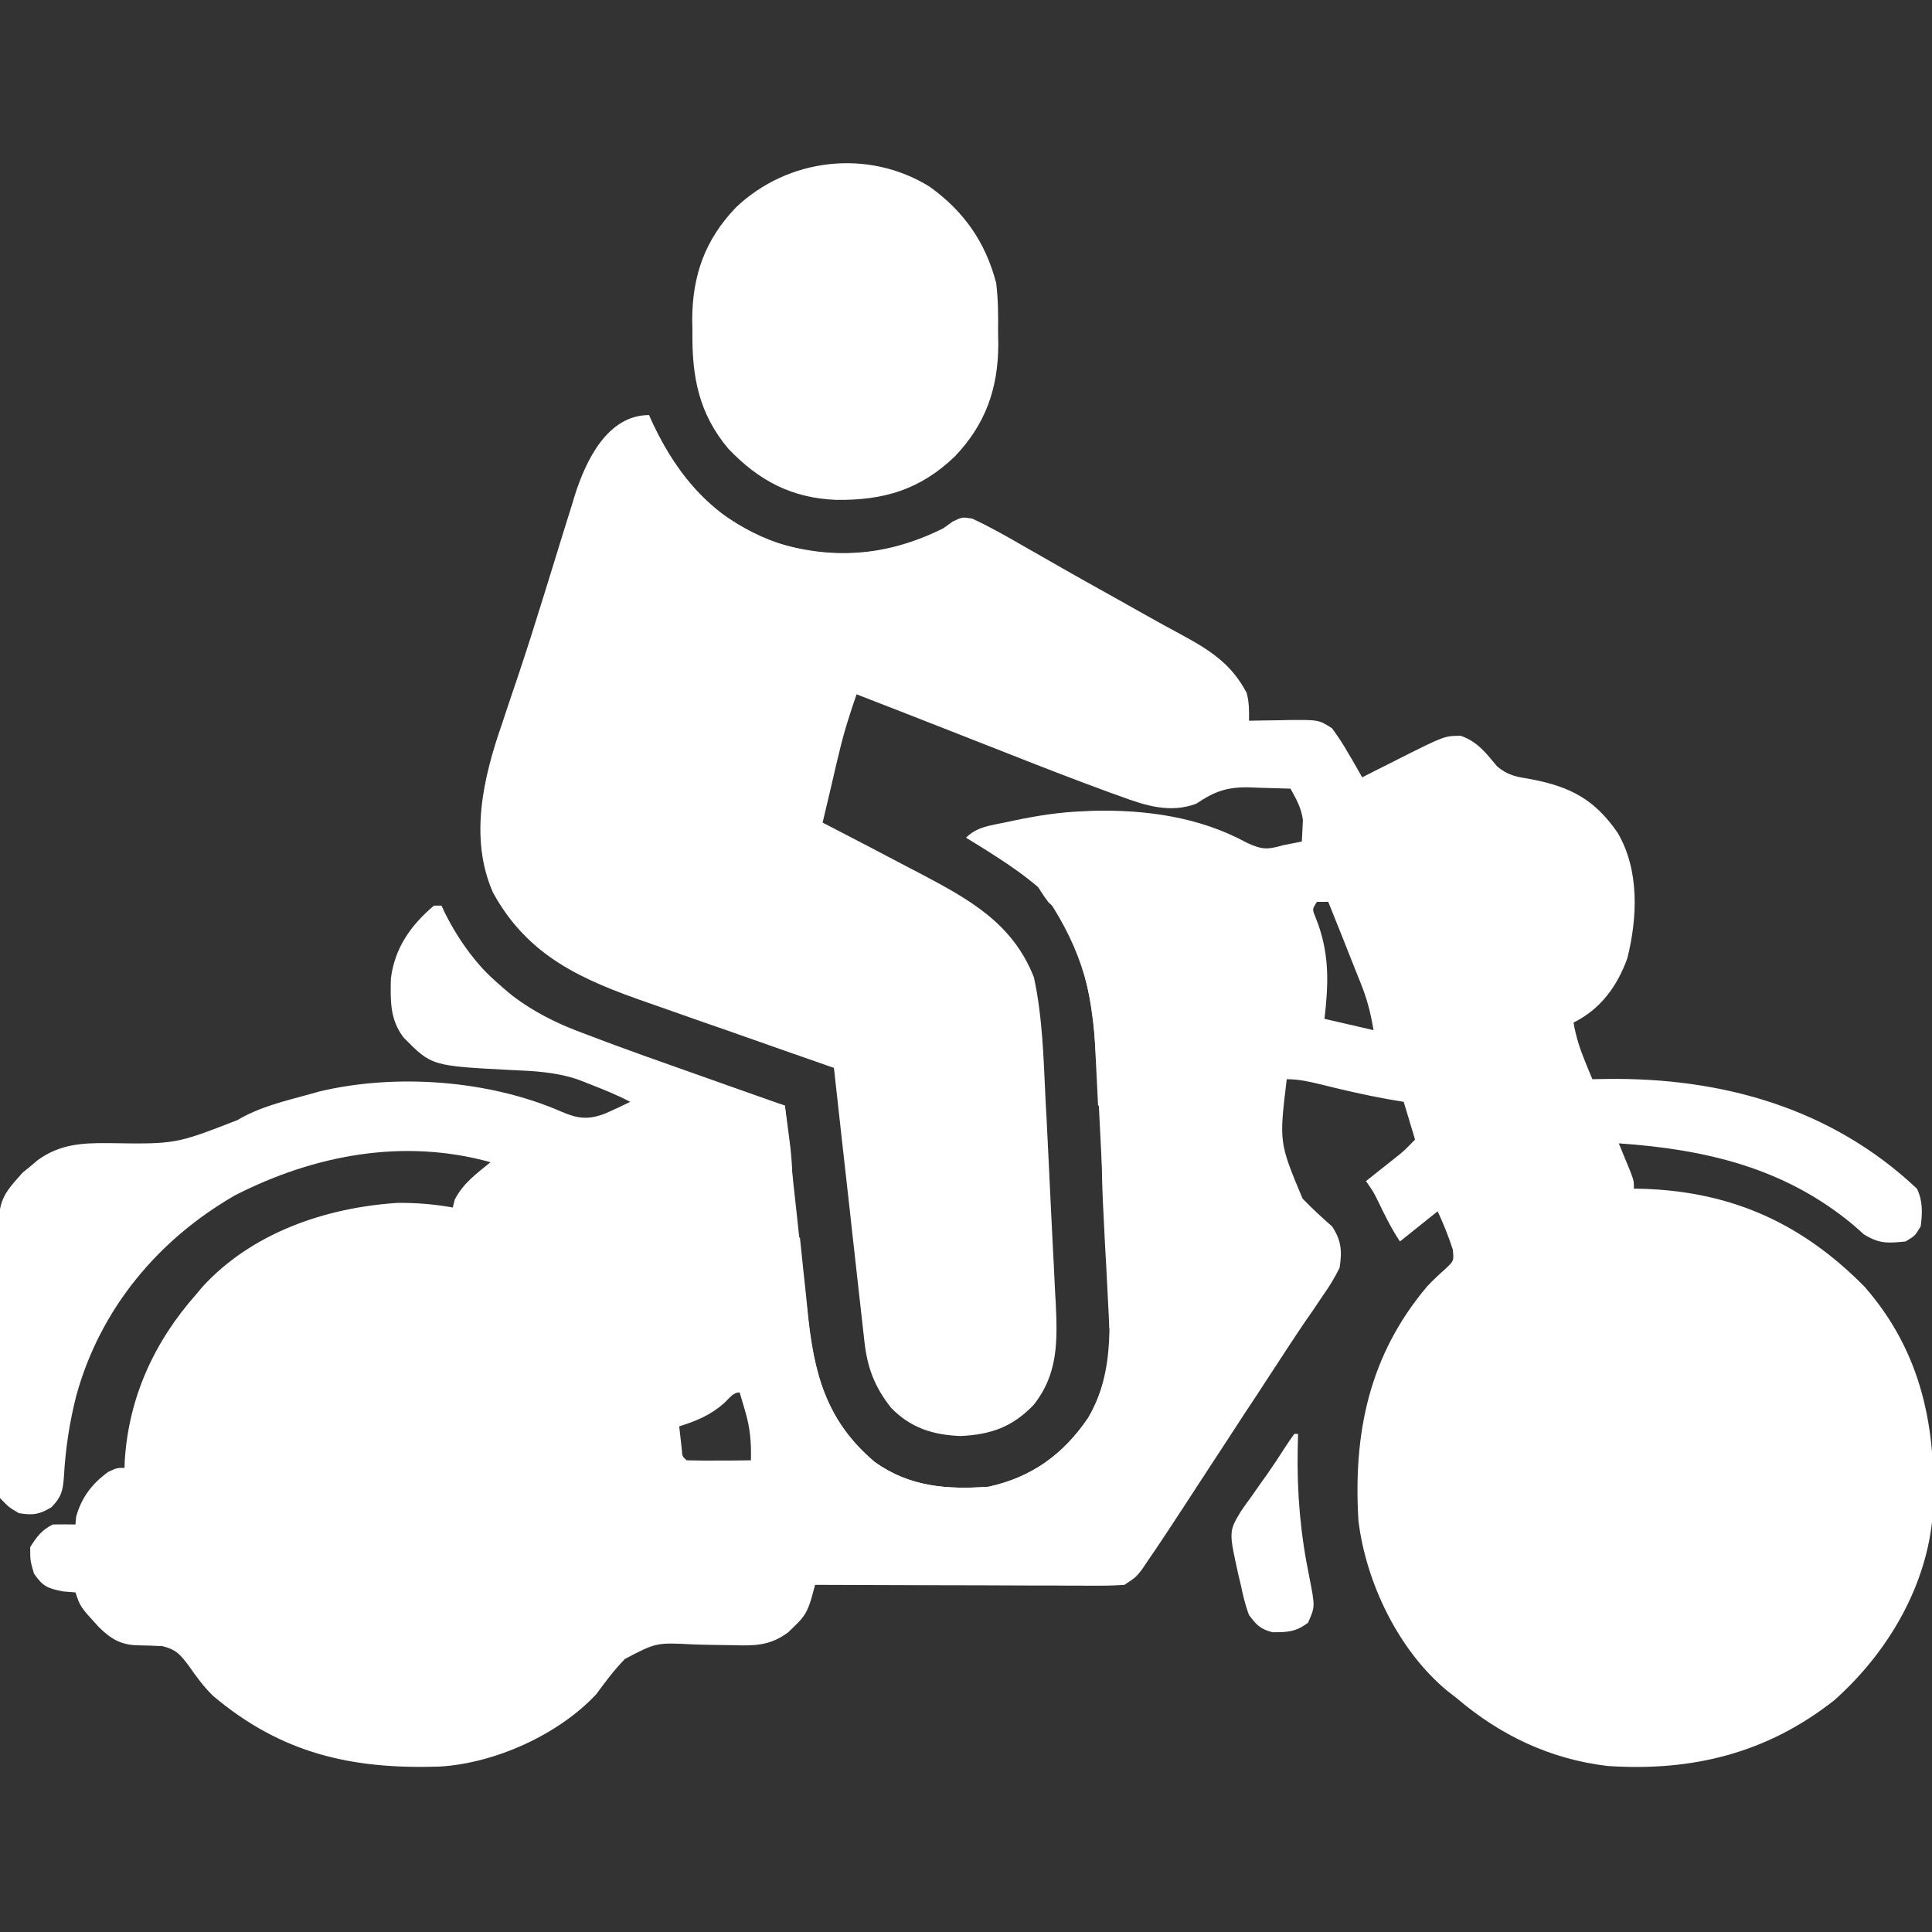 <?xml version="1.0" encoding="UTF-8"?>
<svg xmlns="http://www.w3.org/2000/svg" xmlns:xlink="http://www.w3.org/1999/xlink" width="64px" height="64px" viewBox="0 0 64 64" version="1.1">
<rect x="0" y="0" width="64" height="64" fill="#333333" stroke="none"/>
<g id="surface1">
<path style=" stroke:none;fill-rule:nonzero;fill:rgb(100%,100%,100%);fill-opacity:1;" d="M 21.5 13.75 C 21.543 13.844 21.586 13.938 21.629 14.035 C 22.484 15.844 23.664 17.172 25.547 17.93 C 27.562 18.566 29.367 18.434 31.25 17.5 C 31.352 17.426 31.453 17.352 31.559 17.277 C 31.875 17.125 31.875 17.125 32.207 17.18 C 32.797 17.453 33.352 17.77 33.914 18.094 C 34.172 18.242 34.43 18.387 34.688 18.535 C 34.887 18.648 34.887 18.648 35.09 18.766 C 35.633 19.078 36.184 19.383 36.73 19.688 C 37.125 19.91 37.523 20.133 37.918 20.355 C 38.336 20.59 38.758 20.824 39.184 21.051 C 40.109 21.555 40.801 22.008 41.297 22.953 C 41.383 23.273 41.379 23.547 41.375 23.875 C 41.52 23.871 41.668 23.871 41.816 23.867 C 42.012 23.863 42.203 23.863 42.398 23.859 C 42.496 23.855 42.59 23.855 42.691 23.852 C 43.684 23.844 43.684 23.844 44.125 24.125 C 44.328 24.402 44.496 24.656 44.664 24.953 C 44.73 25.066 44.73 25.066 44.801 25.184 C 44.91 25.371 45.02 25.562 45.125 25.75 C 45.258 25.684 45.395 25.613 45.531 25.543 C 45.711 25.453 45.891 25.363 46.07 25.273 C 46.16 25.23 46.246 25.184 46.336 25.137 C 47.855 24.375 47.855 24.375 48.391 24.375 C 48.941 24.566 49.227 24.945 49.59 25.383 C 49.957 25.695 50.246 25.734 50.719 25.812 C 52.02 26.062 52.82 26.477 53.586 27.586 C 54.312 28.82 54.246 30.395 53.906 31.75 C 53.566 32.68 53.023 33.426 52.125 33.875 C 52.203 34.332 52.332 34.734 52.508 35.164 C 52.555 35.273 52.598 35.387 52.645 35.5 C 52.695 35.621 52.695 35.621 52.75 35.75 C 52.898 35.746 53.051 35.746 53.203 35.742 C 57.035 35.688 60.664 36.703 63.5 39.375 C 63.699 39.777 63.684 40.191 63.625 40.625 C 63.438 40.938 63.438 40.938 63.125 41.125 C 62.531 41.184 62.258 41.207 61.746 40.891 C 61.625 40.785 61.508 40.68 61.383 40.57 C 59.117 38.688 56.512 38.074 53.625 37.875 C 53.68 38.008 53.68 38.008 53.734 38.141 C 53.781 38.254 53.828 38.367 53.875 38.484 C 53.922 38.598 53.969 38.711 54.016 38.828 C 54.125 39.125 54.125 39.125 54.125 39.375 C 54.309 39.379 54.309 39.379 54.496 39.383 C 57.414 39.492 59.719 40.547 61.766 42.625 C 63.664 44.789 64.168 47.336 64.027 50.145 C 63.844 52.535 62.531 54.75 60.766 56.32 C 58.535 58.082 56.051 58.688 53.25 58.5 C 51.352 58.273 49.699 57.488 48.25 56.25 C 48.094 56.129 48.094 56.129 47.938 56.008 C 46.332 54.676 45.25 52.434 45 50.375 C 44.824 47.469 45.355 44.891 47.27 42.621 C 47.465 42.41 47.668 42.223 47.883 42.031 C 48.164 41.766 48.164 41.766 48.125 41.391 C 47.984 40.953 47.816 40.543 47.625 40.125 C 47.211 40.453 46.801 40.785 46.375 41.125 C 46.09 40.699 45.875 40.258 45.652 39.797 C 45.496 39.48 45.496 39.48 45.25 39.125 C 45.336 39.059 45.422 38.988 45.512 38.918 C 45.621 38.828 45.734 38.742 45.852 38.648 C 46.02 38.516 46.02 38.516 46.191 38.379 C 46.52 38.117 46.52 38.117 46.875 37.75 C 46.688 37.133 46.688 37.133 46.5 36.5 C 46.316 36.469 46.133 36.438 45.945 36.406 C 45.195 36.27 44.457 36.098 43.719 35.914 C 43.344 35.824 43.012 35.75 42.625 35.75 C 42.371 37.844 42.371 37.844 43.148 39.703 C 43.461 40.027 43.785 40.328 44.125 40.625 C 44.438 41.09 44.461 41.461 44.375 42 C 44.207 42.332 44.051 42.598 43.836 42.898 C 43.711 43.086 43.582 43.273 43.457 43.461 C 43.383 43.562 43.312 43.668 43.238 43.773 C 42.82 44.391 42.418 45.012 42.012 45.633 C 41.758 46.027 41.5 46.418 41.242 46.805 C 40.84 47.426 40.434 48.043 40.031 48.66 C 39.934 48.809 39.84 48.957 39.742 49.102 C 39.566 49.375 39.391 49.645 39.211 49.918 C 38.82 50.516 38.43 51.113 38.023 51.703 C 37.957 51.801 37.891 51.902 37.82 52.004 C 37.625 52.25 37.625 52.25 37.25 52.5 C 36.918 52.523 36.598 52.531 36.266 52.527 C 36.117 52.527 36.117 52.527 35.965 52.527 C 35.633 52.527 35.301 52.527 34.973 52.523 C 34.742 52.523 34.512 52.523 34.285 52.523 C 33.68 52.523 33.078 52.52 32.473 52.516 C 31.855 52.516 31.242 52.512 30.625 52.512 C 29.418 52.508 28.207 52.504 27 52.5 C 26.961 52.641 26.926 52.777 26.887 52.922 C 26.754 53.363 26.664 53.543 26.336 53.852 C 26.266 53.922 26.191 53.992 26.117 54.066 C 25.543 54.5 25.043 54.523 24.336 54.5 C 24.156 54.496 23.977 54.496 23.797 54.492 C 23.516 54.488 23.238 54.484 22.957 54.473 C 21.742 54.41 21.742 54.41 20.703 54.953 C 20.348 55.316 20.051 55.715 19.75 56.125 C 18.5 57.465 16.391 58.414 14.562 58.52 C 11.645 58.617 9.316 58.086 7.051 56.172 C 6.742 55.867 6.508 55.547 6.258 55.188 C 5.973 54.809 5.844 54.648 5.383 54.531 C 5.121 54.516 4.855 54.508 4.594 54.504 C 4.008 54.496 3.676 54.297 3.266 53.891 C 2.656 53.223 2.656 53.223 2.5 52.75 C 2.367 52.738 2.23 52.73 2.094 52.719 C 1.578 52.617 1.418 52.555 1.125 52.125 C 1 51.695 1 51.695 1 51.25 C 1.223 50.898 1.379 50.688 1.75 50.5 C 2 50.496 2.25 50.496 2.5 50.5 C 2.508 50.414 2.516 50.328 2.523 50.242 C 2.699 49.605 3.055 49.141 3.586 48.758 C 3.875 48.625 3.875 48.625 4.125 48.625 C 4.129 48.504 4.129 48.504 4.133 48.383 C 4.266 46.281 5.113 44.441 6.5 42.875 C 6.566 42.797 6.629 42.723 6.695 42.641 C 8.34 40.836 10.785 40.004 13.16 39.848 C 13.785 39.84 14.387 39.891 15 40 C 15.02 39.914 15.043 39.828 15.062 39.742 C 15.34 39.199 15.781 38.879 16.25 38.5 C 13.363 37.699 10.422 38.254 7.789 39.594 C 5.234 41.066 3.328 43.348 2.531 46.219 C 2.301 47.113 2.168 48.004 2.117 48.926 C 2.082 49.391 2.031 49.594 1.703 49.93 C 1.297 50.172 1.09 50.203 0.625 50.125 C 0.293 49.93 0.293 49.93 0 49.625 C -0.078 49.211 -0.078 49.211 -0.078 48.711 C -0.078 48.621 -0.082 48.531 -0.082 48.438 C -0.082 48.137 -0.082 47.836 -0.078 47.531 C -0.078 47.324 -0.078 47.113 -0.078 46.902 C -0.078 46.465 -0.078 46.023 -0.074 45.582 C -0.07 45.02 -0.07 44.461 -0.074 43.898 C -0.074 43.465 -0.074 43.031 -0.07 42.598 C -0.07 42.391 -0.07 42.184 -0.07 41.977 C -0.078 39.773 -0.078 39.773 0.75 38.844 C 0.832 38.777 0.914 38.711 1 38.641 C 1.082 38.57 1.164 38.504 1.25 38.43 C 1.977 37.906 2.699 37.859 3.582 37.867 C 5.816 37.902 5.816 37.902 7.863 37.105 C 8.598 36.668 9.43 36.473 10.25 36.25 C 10.406 36.207 10.406 36.207 10.566 36.16 C 13.102 35.551 16.199 35.777 18.594 36.824 C 19.137 37.059 19.488 37.102 20.047 36.887 C 20.328 36.766 20.602 36.637 20.875 36.5 C 20.453 36.277 20.02 36.102 19.578 35.93 C 19.441 35.875 19.305 35.82 19.16 35.766 C 18.418 35.512 17.691 35.477 16.914 35.445 C 14.297 35.309 14.297 35.309 13.375 34.375 C 12.914 33.785 12.93 33.137 12.949 32.414 C 13.074 31.402 13.609 30.648 14.375 30 C 14.457 30 14.539 30 14.625 30 C 14.684 30.121 14.684 30.121 14.742 30.25 C 15.699 32.156 17.117 33.383 19.113 34.148 C 19.207 34.184 19.305 34.223 19.406 34.258 C 20.703 34.758 22.016 35.215 23.328 35.68 C 23.59 35.773 23.852 35.863 24.109 35.957 C 24.738 36.18 25.371 36.402 26 36.625 C 26.012 36.73 26.023 36.84 26.035 36.949 C 26.145 37.957 26.254 38.969 26.367 39.977 C 26.422 40.496 26.48 41.016 26.535 41.531 C 26.59 42.035 26.645 42.535 26.699 43.039 C 26.723 43.227 26.742 43.418 26.762 43.609 C 26.969 45.586 27.418 47.117 28.98 48.434 C 30.137 49.258 31.371 49.348 32.75 49.25 C 34.184 48.934 35.227 48.176 36.043 46.973 C 36.98 45.398 36.754 43.52 36.66 41.758 C 36.652 41.543 36.641 41.328 36.629 41.113 C 36.605 40.668 36.582 40.219 36.559 39.77 C 36.531 39.203 36.5 38.633 36.473 38.062 C 36.449 37.621 36.426 37.18 36.406 36.734 C 36.395 36.523 36.383 36.316 36.371 36.105 C 36.25 33.637 36.129 31.309 34.375 29.375 C 33.938 29.004 33.48 28.684 33 28.375 C 32.898 28.309 32.797 28.242 32.691 28.176 C 32.461 28.031 32.23 27.891 32 27.75 C 32.367 27.383 32.812 27.348 33.305 27.242 C 33.406 27.219 33.508 27.199 33.613 27.176 C 34.367 27.02 35.105 26.902 35.875 26.875 C 36.031 26.867 36.031 26.867 36.195 26.859 C 37.953 26.816 39.738 27.062 41.297 27.914 C 41.801 28.148 41.98 28.152 42.5 28 C 42.617 27.977 42.738 27.953 42.859 27.93 C 42.945 27.91 43.035 27.895 43.125 27.875 C 43.133 27.727 43.141 27.574 43.148 27.422 C 43.152 27.336 43.156 27.254 43.16 27.168 C 43.113 26.77 42.941 26.473 42.75 26.125 C 42.395 26.113 42.035 26.102 41.68 26.094 C 41.578 26.09 41.48 26.086 41.375 26.082 C 40.637 26.07 40.238 26.215 39.625 26.625 C 38.758 26.949 37.934 26.684 37.105 26.375 C 36.996 26.336 36.891 26.297 36.777 26.258 C 35.566 25.816 34.367 25.348 33.172 24.875 C 32.957 24.789 32.738 24.703 32.523 24.621 C 32.098 24.453 31.676 24.289 31.25 24.121 C 30.293 23.746 29.336 23.371 28.375 23 C 28.156 23.633 27.953 24.266 27.801 24.918 C 27.766 25.055 27.734 25.191 27.699 25.336 C 27.668 25.473 27.637 25.613 27.602 25.758 C 27.566 25.902 27.535 26.047 27.5 26.195 C 27.414 26.547 27.332 26.898 27.25 27.25 C 27.324 27.289 27.402 27.328 27.477 27.367 C 28.363 27.824 29.246 28.285 30.125 28.75 C 30.238 28.809 30.348 28.867 30.465 28.926 C 32.098 29.789 33.539 30.57 34.25 32.375 C 34.535 33.691 34.57 35.055 34.633 36.398 C 34.645 36.613 34.656 36.824 34.668 37.039 C 34.688 37.484 34.711 37.93 34.734 38.375 C 34.762 38.941 34.789 39.512 34.816 40.082 C 34.844 40.625 34.871 41.172 34.898 41.719 C 34.906 41.82 34.91 41.926 34.914 42.031 C 34.93 42.324 34.945 42.617 34.957 42.91 C 34.961 42.992 34.965 43.078 34.973 43.168 C 35.031 44.422 35.055 45.523 34.234 46.547 C 33.531 47.273 32.824 47.523 31.82 47.57 C 30.902 47.535 30.164 47.301 29.516 46.633 C 28.98 45.953 28.734 45.32 28.637 44.457 C 28.621 44.297 28.602 44.137 28.582 43.969 C 28.562 43.793 28.543 43.613 28.523 43.438 C 28.504 43.254 28.48 43.07 28.461 42.887 C 28.402 42.371 28.344 41.859 28.289 41.344 C 28.246 40.98 28.207 40.613 28.168 40.25 C 27.984 38.625 27.805 37 27.625 35.375 C 27.531 35.344 27.438 35.309 27.344 35.277 C 26.457 34.969 25.57 34.656 24.684 34.344 C 24.23 34.184 23.773 34.023 23.316 33.867 C 22.875 33.711 22.438 33.559 21.996 33.402 C 21.828 33.344 21.664 33.285 21.496 33.227 C 19.293 32.465 17.496 31.691 16.332 29.57 C 15.535 27.762 16.012 25.746 16.633 23.969 C 16.699 23.77 16.766 23.57 16.832 23.367 C 16.941 23.047 17.047 22.73 17.156 22.41 C 17.445 21.543 17.723 20.672 17.992 19.801 C 18.113 19.402 18.238 19.004 18.363 18.602 C 18.441 18.344 18.523 18.086 18.602 17.824 C 18.715 17.457 18.828 17.094 18.945 16.727 C 18.992 16.566 18.992 16.566 19.043 16.402 C 19.41 15.25 20.125 13.75 21.5 13.75 Z M 43.625 29.875 C 43.469 30.117 43.469 30.117 43.566 30.355 C 43.602 30.449 43.637 30.539 43.672 30.633 C 44.043 31.699 44.004 32.633 43.875 33.75 C 44.41 33.875 44.949 33.996 45.5 34.125 C 45.398 33.523 45.285 33.09 45.062 32.535 C 45.031 32.461 45 32.383 44.969 32.305 C 44.875 32.062 44.777 31.82 44.68 31.578 C 44.613 31.414 44.547 31.246 44.484 31.082 C 44.324 30.68 44.16 30.277 44 29.875 C 43.875 29.875 43.754 29.875 43.625 29.875 Z M 23.992 46.477 C 23.523 46.887 23.09 47.062 22.5 47.25 C 22.52 47.414 22.535 47.574 22.555 47.742 C 22.566 47.832 22.574 47.926 22.586 48.02 C 22.602 48.25 22.602 48.25 22.75 48.375 C 23.109 48.383 23.461 48.387 23.82 48.383 C 23.973 48.383 23.973 48.383 24.125 48.383 C 24.375 48.379 24.625 48.379 24.875 48.375 C 24.891 47.797 24.852 47.312 24.688 46.758 C 24.652 46.637 24.617 46.52 24.582 46.395 C 24.555 46.305 24.527 46.219 24.5 46.125 C 24.281 46.125 24.148 46.332 23.992 46.477 Z M 23.992 46.477 "/>
<path style=" stroke:none;fill-rule:nonzero;fill:rgb(100%,100%,100%);fill-opacity:1;" d="M 22.25 15.375 C 22.535 15.648 22.785 15.922 23.031 16.234 C 23.363 16.633 23.746 16.926 24.188 17.203 C 24.266 17.25 24.34 17.301 24.418 17.348 C 25.816 18.199 27.332 18.488 28.941 18.262 C 30 18.184 30.648 18.555 31.531 19.102 C 31.68 19.191 31.828 19.277 31.977 19.363 C 32.27 19.535 32.562 19.711 32.855 19.887 C 33.359 20.191 33.875 20.477 34.391 20.758 C 34.566 20.855 34.738 20.953 34.914 21.047 C 35.375 21.309 35.84 21.562 36.305 21.82 C 36.59 21.977 36.871 22.133 37.156 22.289 C 37.289 22.363 37.426 22.438 37.562 22.512 C 38.223 22.879 38.82 23.238 39.375 23.75 C 39.281 24.344 39.281 24.344 39 24.625 C 38.27 24.73 37.66 24.434 36.996 24.168 C 36.871 24.117 36.75 24.07 36.625 24.023 C 36.223 23.863 35.82 23.707 35.422 23.547 C 35.145 23.438 34.867 23.328 34.59 23.219 C 34.031 23 33.473 22.781 32.914 22.559 C 32.219 22.285 31.523 22.016 30.828 21.746 C 30.73 21.707 30.633 21.672 30.531 21.633 C 30.16 21.488 29.785 21.344 29.414 21.199 C 28.5 20.844 27.59 20.488 26.684 20.109 C 26.539 20.051 26.395 19.992 26.246 19.93 C 25.984 19.82 25.719 19.707 25.457 19.594 C 24.785 19.312 24.336 19.164 23.625 19.375 C 23.301 19.699 23.34 19.938 23.328 20.379 C 23.391 20.703 23.5 20.789 23.75 21 C 24.023 21.141 24.023 21.141 24.332 21.254 C 24.445 21.301 24.559 21.344 24.672 21.387 C 24.789 21.434 24.902 21.477 25.023 21.523 C 25.141 21.57 25.258 21.617 25.379 21.664 C 25.668 21.777 25.961 21.887 26.25 22 C 26.18 22.746 26.062 23.438 25.863 24.16 C 25.812 24.352 25.758 24.543 25.707 24.734 C 25.629 25.035 25.547 25.328 25.465 25.625 C 25.383 25.918 25.309 26.207 25.23 26.496 C 25.203 26.586 25.18 26.672 25.152 26.762 C 25 27.34 24.969 27.797 25.125 28.375 C 25.336 28.602 25.336 28.602 25.633 28.738 C 25.801 28.828 25.801 28.828 25.977 28.922 C 26.172 29.023 26.172 29.023 26.375 29.125 C 26.527 29.207 26.68 29.289 26.836 29.371 C 27.438 29.695 28.043 30.012 28.648 30.328 C 31.859 32.004 31.859 32.004 32.375 33.25 C 32.418 33.586 32.418 33.586 32.438 33.973 C 32.441 34.117 32.449 34.262 32.457 34.41 C 32.465 34.57 32.469 34.727 32.477 34.887 C 32.488 35.133 32.5 35.383 32.512 35.629 C 32.527 35.977 32.543 36.324 32.559 36.672 C 32.586 37.277 32.613 37.883 32.641 38.484 C 32.656 38.809 32.672 39.129 32.684 39.449 C 32.723 40.273 32.773 41.098 32.848 41.918 C 32.891 42.465 32.906 43.008 32.914 43.555 C 32.918 43.715 32.918 43.715 32.926 43.879 C 32.93 44.395 32.918 44.676 32.648 45.129 C 32.266 45.473 32.008 45.508 31.5 45.5 C 31.148 45.277 30.938 45.121 30.75 44.75 C 30.699 44.391 30.656 44.027 30.617 43.668 C 30.605 43.555 30.594 43.445 30.582 43.328 C 30.555 43.086 30.527 42.848 30.504 42.605 C 30.461 42.227 30.418 41.848 30.375 41.465 C 30.238 40.207 30.105 38.945 29.992 37.684 C 29.969 37.461 29.949 37.234 29.926 37.012 C 29.887 36.59 29.852 36.164 29.816 35.742 C 29.797 35.551 29.777 35.359 29.762 35.168 C 29.754 35.082 29.75 34.996 29.742 34.906 C 29.684 34.34 29.551 34.113 29.125 33.75 C 28.828 33.598 28.828 33.598 28.496 33.488 C 28.371 33.445 28.246 33.398 28.121 33.355 C 27.984 33.309 27.848 33.262 27.711 33.211 C 27.5 33.137 27.5 33.137 27.285 33.062 C 26.832 32.902 26.383 32.742 25.93 32.586 C 25.633 32.48 25.336 32.375 25.039 32.273 C 24.82 32.195 24.82 32.195 24.598 32.117 C 24.383 32.039 24.383 32.039 24.164 31.961 C 23.879 31.863 23.59 31.762 23.305 31.66 C 23.168 31.609 23.035 31.562 22.895 31.516 C 22.641 31.426 22.387 31.336 22.133 31.246 C 21.809 31.133 21.484 31.016 21.16 30.902 C 21.07 30.867 20.977 30.836 20.883 30.805 C 19.77 30.402 18.844 29.816 18.246 28.773 C 17.789 27.75 17.898 26.691 18.273 25.664 C 18.332 25.516 18.391 25.367 18.449 25.215 C 18.625 24.75 18.766 24.289 18.898 23.812 C 19.215 22.695 19.59 21.602 19.957 20.504 C 20.332 19.395 20.688 18.285 20.996 17.156 C 21.176 16.59 21.383 15.992 21.875 15.625 C 22 15.625 22.121 15.625 22.25 15.625 C 22.25 15.543 22.25 15.461 22.25 15.375 Z M 22.25 15.375 "/>
<path style=" stroke:none;fill-rule:nonzero;fill:rgb(100%,100%,100%);fill-opacity:1;" d="M 30.801 6.188 C 31.938 7.008 32.645 8.023 33 9.375 C 33.066 9.918 33.07 10.453 33.062 11 C 33.066 11.207 33.066 11.207 33.07 11.414 C 33.062 12.883 32.645 14.059 31.625 15.125 C 30.473 16.227 29.27 16.578 27.703 16.559 C 26.227 16.5 25.145 15.93 24.129 14.867 C 23.152 13.707 22.918 12.484 22.938 11 C 22.938 10.863 22.934 10.727 22.93 10.586 C 22.938 9.117 23.355 7.941 24.375 6.875 C 26.098 5.23 28.762 4.918 30.801 6.188 Z M 30.801 6.188 "/>
<path style=" stroke:none;fill-rule:nonzero;fill:rgb(100%,100%,100%);fill-opacity:1;" d="M 55 41.5 C 57.035 41.66 58.781 42.508 60.184 43.992 C 61.508 45.594 62.113 47.461 62.047 49.543 C 61.812 51.789 60.746 53.57 59.066 55.016 C 58.281 55.605 57.426 55.949 56.5 56.25 C 56.406 56.281 56.309 56.312 56.211 56.344 C 54.867 56.707 53.426 56.586 52.125 56.125 C 52.02 56.09 51.918 56.059 51.812 56.023 C 49.902 55.352 48.531 53.891 47.625 52.125 C 46.855 50.113 46.742 48.16 47.5 46.125 C 47.895 45.309 48.363 44.527 49 43.875 C 49.082 43.875 49.164 43.875 49.25 43.875 C 49.359 44.152 49.465 44.43 49.57 44.711 C 49.602 44.789 49.633 44.867 49.664 44.949 C 49.949 45.715 49.805 46.152 49.5 46.883 C 48.977 48.129 48.922 49.559 49.379 50.84 C 50.078 52.469 51.105 53.477 52.746 54.156 C 54.105 54.652 55.57 54.402 56.875 53.875 C 58.246 53.227 59.051 52.266 59.625 50.875 C 60.086 49.586 60.027 48.121 59.539 46.848 C 58.836 45.371 57.848 44.527 56.375 43.875 C 56.27 43.848 56.16 43.82 56.051 43.789 C 55.602 43.543 55.5 43.148 55.336 42.688 C 55.285 42.559 55.285 42.559 55.234 42.426 C 55 41.797 55 41.797 55 41.5 Z M 55 41.5 "/>
<path style=" stroke:none;fill-rule:nonzero;fill:rgb(100%,100%,100%);fill-opacity:1;" d="M 47.875 26.75 C 48.75 27.5 48.75 27.5 49 27.75 C 49.254 27.773 49.512 27.789 49.766 27.797 C 50.48 27.844 51.055 27.922 51.625 28.375 C 52.145 29.027 52.059 29.832 52 30.625 C 51.938 31.102 51.82 31.418 51.5 31.789 C 51.129 31.996 50.895 32.051 50.484 32.117 C 49.984 32.199 49.984 32.199 49.602 32.531 C 49.367 33.316 49.781 34.066 50.082 34.789 C 50.129 34.902 50.18 35.02 50.227 35.137 C 50.332 35.391 50.434 35.641 50.539 35.895 C 50.707 36.293 50.871 36.695 51.035 37.098 C 51.27 37.672 51.508 38.25 51.746 38.828 C 52.309 40.195 52.871 41.562 53.426 42.934 C 53.621 43.406 53.816 43.883 54.012 44.355 C 54.16 44.723 54.309 45.09 54.461 45.457 C 54.516 45.59 54.57 45.723 54.625 45.859 C 54.676 45.984 54.727 46.105 54.777 46.234 C 54.82 46.34 54.863 46.445 54.906 46.555 C 55.016 46.934 55.031 47.234 55 47.625 C 54.691 48.117 54.5 48.332 53.945 48.516 C 53.387 48.496 53.184 48.348 52.75 48 C 52.559 47.652 52.559 47.652 52.418 47.238 C 52.391 47.16 52.363 47.082 52.336 47.004 C 52.273 46.832 52.215 46.656 52.156 46.484 C 52.059 46.191 51.957 45.906 51.859 45.617 C 51.699 45.168 51.547 44.719 51.391 44.273 C 50.898 42.844 50.395 41.422 49.895 40 C 49.805 39.75 49.715 39.5 49.629 39.25 C 48.684 36.574 47.691 33.922 46.656 31.277 C 46.605 31.148 46.559 31.02 46.504 30.891 C 46.414 30.656 46.32 30.418 46.227 30.184 C 46.168 30.027 46.168 30.027 46.102 29.867 C 46.066 29.777 46.031 29.688 45.996 29.594 C 45.812 29.07 45.66 28.535 45.5 28 C 46.285 27.586 47.066 27.176 47.875 26.75 Z M 47.875 26.75 "/>
<path style=" stroke:none;fill-rule:nonzero;fill:rgb(100%,100%,100%);fill-opacity:1;" d="M 5.539 50.469 C 5.66 50.469 5.66 50.469 5.785 50.469 C 6.059 50.465 6.336 50.469 6.609 50.469 C 6.809 50.469 7.004 50.469 7.199 50.465 C 7.734 50.465 8.27 50.465 8.805 50.465 C 9.363 50.469 9.926 50.465 10.484 50.465 C 11.422 50.465 12.359 50.465 13.301 50.469 C 14.387 50.469 15.473 50.469 16.559 50.469 C 17.492 50.465 18.426 50.465 19.355 50.465 C 19.914 50.465 20.469 50.465 21.027 50.465 C 21.551 50.465 22.074 50.465 22.598 50.469 C 22.789 50.469 22.984 50.469 23.176 50.469 C 23.438 50.465 23.699 50.469 23.961 50.469 C 24.109 50.469 24.258 50.469 24.406 50.469 C 24.75 50.5 24.75 50.5 25 50.75 C 25.039 51.094 25.039 51.094 25.039 51.5 C 25.043 51.633 25.043 51.77 25.047 51.906 C 25.031 52.02 25.016 52.133 25 52.25 C 24.551 52.547 24.359 52.531 23.828 52.531 C 23.746 52.531 23.664 52.531 23.582 52.531 C 23.309 52.535 23.035 52.531 22.762 52.531 C 22.566 52.531 22.371 52.531 22.176 52.535 C 21.645 52.535 21.113 52.535 20.582 52.535 C 20.027 52.531 19.473 52.535 18.918 52.535 C 17.984 52.535 17.051 52.535 16.117 52.531 C 15.039 52.531 13.961 52.531 12.883 52.531 C 11.957 52.535 11.031 52.535 10.105 52.535 C 9.551 52.535 9 52.535 8.445 52.535 C 7.926 52.535 7.406 52.535 6.887 52.531 C 6.695 52.531 6.504 52.531 6.312 52.531 C 6.051 52.535 5.793 52.531 5.531 52.531 C 5.312 52.531 5.312 52.531 5.09 52.531 C 4.75 52.5 4.75 52.5 4.5 52.25 C 4.469 51.906 4.469 51.906 4.469 51.5 C 4.469 51.367 4.469 51.23 4.469 51.094 C 4.535 50.398 4.941 50.469 5.539 50.469 Z M 5.539 50.469 "/>
<path style=" stroke:none;fill-rule:nonzero;fill:rgb(100%,100%,100%);fill-opacity:1;" d="M 41.254 40.648 C 41.562 40.777 41.664 40.918 41.844 41.195 C 41.898 41.277 41.949 41.355 42.008 41.438 C 42.047 41.5 42.086 41.562 42.125 41.625 C 41.434 42.746 40.73 43.852 39.996 44.945 C 39.414 45.812 38.844 46.684 38.273 47.555 C 38.184 47.688 38.098 47.824 38.008 47.961 C 37.922 48.094 37.836 48.223 37.746 48.359 C 37.672 48.473 37.598 48.59 37.52 48.707 C 37.25 49.102 37.25 49.102 37.102 49.473 C 36.895 49.895 36.719 50.18 36.375 50.5 C 35.652 50.695 34.953 50.66 34.211 50.633 C 34 50.633 33.789 50.629 33.578 50.629 C 33.02 50.625 32.465 50.609 31.91 50.594 C 31.344 50.582 30.777 50.574 30.211 50.566 C 29.098 50.551 27.988 50.527 26.875 50.5 C 26.875 50.422 26.879 50.34 26.879 50.258 C 26.934 48.207 26.934 48.207 26.617 46.188 C 26.578 46.02 26.578 46.02 26.535 45.848 C 26.309 44.969 25.953 44.199 25.539 43.395 C 25.301 42.824 25.344 42.465 25.5 41.875 C 25.746 41.793 25.996 41.711 26.25 41.625 C 26.293 41.418 26.332 41.211 26.375 41 C 26.418 41 26.457 41 26.5 41 C 26.512 41.125 26.523 41.25 26.539 41.379 C 26.586 41.852 26.637 42.324 26.688 42.793 C 26.707 42.996 26.727 43.199 26.75 43.402 C 26.953 45.449 27.344 47.055 28.98 48.434 C 30.137 49.258 31.371 49.348 32.75 49.25 C 34.184 48.934 35.223 48.176 36.043 46.977 C 36.324 46.496 36.496 46.035 36.625 45.5 C 36.668 45.32 36.715 45.145 36.758 44.965 C 36.816 44.734 36.816 44.734 36.875 44.5 C 36.953 44.496 37.027 44.496 37.109 44.492 C 37.457 44.48 37.809 44.469 38.156 44.453 C 38.336 44.449 38.336 44.449 38.523 44.441 C 38.699 44.434 38.699 44.434 38.875 44.426 C 39.039 44.422 39.039 44.422 39.203 44.414 C 39.52 44.371 39.73 44.297 40 44.125 C 40.156 43.809 40.152 43.574 40.164 43.223 C 40.168 43.094 40.176 42.965 40.18 42.832 C 40.184 42.695 40.191 42.562 40.195 42.422 C 40.203 42.219 40.203 42.219 40.211 42.008 C 40.227 41.672 40.238 41.336 40.25 41 C 40.922 40.617 40.922 40.617 41.254 40.648 Z M 41.254 40.648 "/>
<path style=" stroke:none;fill-rule:nonzero;fill:rgb(100%,100%,100%);fill-opacity:1;" d="M 29.402 7.754 C 30.109 8.137 30.547 8.605 30.883 9.332 C 31.195 10.457 31.23 11.91 30.75 12.984 C 30.281 13.738 29.586 14.223 28.75 14.5 C 27.715 14.641 26.848 14.5 26 13.875 C 25.062 12.91 24.941 11.992 24.945 10.699 C 24.965 9.852 25.059 9.164 25.625 8.5 C 26.68 7.492 28.031 7.145 29.402 7.754 Z M 29.402 7.754 "/>
<path style=" stroke:none;fill-rule:nonzero;fill:rgb(100%,100%,100%);fill-opacity:1;" d="M 41.027 30.172 C 41.543 30.645 41.961 31.191 42.023 31.906 C 42.039 32.711 41.98 33.328 41.438 33.973 C 40.211 35.176 38.199 35.75 36.5 35.75 C 36.5 36.039 36.5 36.328 36.5 36.625 C 36.457 36.625 36.418 36.625 36.375 36.625 C 36.371 36.516 36.363 36.406 36.359 36.293 C 36.34 35.879 36.32 35.465 36.297 35.051 C 36.285 34.875 36.277 34.695 36.27 34.52 C 36.172 32.383 35.516 30.836 34.25 29.125 C 36.57 28.836 39.051 28.711 41.027 30.172 Z M 41.027 30.172 "/>
<path style=" stroke:none;fill-rule:nonzero;fill:rgb(100%,100%,100%);fill-opacity:1;" d="M 22.75 38.375 C 23.219 38.625 23.453 38.809 23.75 39.25 C 23.859 40.355 23.699 41.461 23.523 42.555 C 23.504 42.695 23.48 42.836 23.461 42.984 C 23.211 44.598 23.211 44.598 22.594 45.109 C 22.16 45.285 21.832 45.344 21.375 45.25 C 20.863 45.016 20.387 44.727 19.906 44.43 C 19.777 44.355 19.652 44.277 19.52 44.199 C 19.137 43.969 18.754 43.734 18.375 43.5 C 18.246 43.422 18.117 43.348 17.984 43.27 C 17.863 43.195 17.742 43.121 17.617 43.043 C 17.504 42.977 17.395 42.914 17.285 42.844 C 16.82 42.488 16.645 42.145 16.562 41.57 C 16.641 41.012 16.824 40.727 17.25 40.375 C 17.785 40.078 18.344 39.844 18.906 39.609 C 19.055 39.547 19.203 39.48 19.355 39.414 C 19.648 39.289 19.938 39.168 20.227 39.043 C 20.66 38.859 21.086 38.664 21.512 38.465 C 21.953 38.297 22.281 38.312 22.75 38.375 Z M 22.75 38.375 "/>
<path style=" stroke:none;fill-rule:nonzero;fill:rgb(100%,100%,100%);fill-opacity:1;" d="M 5.523 50.484 C 5.605 50.484 5.688 50.484 5.77 50.484 C 6.047 50.48 6.32 50.48 6.598 50.48 C 6.793 50.48 6.988 50.48 7.188 50.48 C 7.723 50.48 8.258 50.48 8.793 50.48 C 9.238 50.48 9.688 50.477 10.133 50.477 C 11.184 50.477 12.238 50.477 13.289 50.477 C 14.379 50.477 15.465 50.477 16.555 50.473 C 17.484 50.473 18.418 50.473 19.352 50.473 C 19.91 50.473 20.465 50.473 21.023 50.469 C 21.547 50.469 22.07 50.469 22.598 50.469 C 22.789 50.469 22.98 50.469 23.176 50.469 C 23.438 50.469 23.699 50.469 23.961 50.469 C 24.184 50.469 24.184 50.469 24.406 50.469 C 24.75 50.5 24.75 50.5 25 50.75 C 24.93 51.32 24.93 51.32 24.75 51.5 C 24.492 51.512 24.234 51.516 23.977 51.516 C 23.895 51.516 23.812 51.516 23.73 51.516 C 23.453 51.52 23.18 51.52 22.902 51.52 C 22.707 51.52 22.512 51.52 22.312 51.52 C 21.777 51.52 21.242 51.52 20.707 51.52 C 20.262 51.52 19.812 51.52 19.367 51.523 C 18.316 51.523 17.262 51.523 16.211 51.523 C 15.121 51.523 14.035 51.523 12.945 51.527 C 12.016 51.527 11.082 51.527 10.148 51.527 C 9.59 51.527 9.035 51.527 8.477 51.531 C 7.953 51.531 7.43 51.531 6.902 51.531 C 6.711 51.531 6.52 51.531 6.324 51.531 C 6.062 51.531 5.801 51.531 5.539 51.531 C 5.316 51.531 5.316 51.531 5.094 51.531 C 4.75 51.5 4.75 51.5 4.5 51.25 C 4.598 50.461 4.758 50.484 5.523 50.484 Z M 5.523 50.484 "/>
<path style=" stroke:none;fill-rule:nonzero;fill:rgb(100%,100%,100%);fill-opacity:1;" d="M 13.328 41.984 C 13.57 41.984 13.57 41.984 13.816 41.984 C 14.5 42.008 14.5 42.008 14.75 42.125 C 14.863 42.352 14.863 42.352 14.938 42.641 C 15.098 43.195 15.32 43.633 15.625 44.125 C 15.484 44.082 15.34 44.043 15.195 44 C 13.793 43.695 12.289 43.711 11 44.375 C 10.883 44.434 10.766 44.492 10.645 44.555 C 9.344 45.297 8.555 46.449 8.125 47.875 C 8.062 48.184 8.062 48.184 8 48.5 C 7.422 48.5 6.844 48.5 6.25 48.5 C 6.336 46.59 7.246 45.027 8.613 43.727 C 9.965 42.555 11.547 41.98 13.328 41.984 Z M 13.328 41.984 "/>
<path style=" stroke:none;fill-rule:nonzero;fill:rgb(100%,100%,100%);fill-opacity:1;" d="M 41.254 40.648 C 41.562 40.777 41.664 40.918 41.844 41.195 C 41.898 41.277 41.949 41.355 42.008 41.438 C 42.066 41.531 42.066 41.531 42.125 41.625 C 41.434 42.746 40.73 43.852 39.996 44.945 C 39.414 45.812 38.844 46.684 38.273 47.555 C 38.184 47.688 38.098 47.824 38.008 47.961 C 37.922 48.094 37.836 48.223 37.746 48.359 C 37.672 48.473 37.598 48.59 37.52 48.707 C 37.25 49.102 37.25 49.102 37.102 49.473 C 36.895 49.895 36.719 50.18 36.375 50.5 C 35.652 50.695 34.953 50.66 34.211 50.633 C 34 50.633 33.789 50.629 33.578 50.629 C 33.02 50.625 32.465 50.609 31.91 50.594 C 31.344 50.582 30.777 50.574 30.211 50.566 C 29.098 50.551 27.988 50.527 26.875 50.5 C 26.918 50.172 26.957 49.84 27 49.5 C 30.094 49.5 33.188 49.5 36.375 49.5 C 36.457 49.293 36.539 49.086 36.625 48.875 C 36.797 48.598 36.969 48.324 37.152 48.051 C 37.203 47.973 37.254 47.898 37.305 47.816 C 37.469 47.57 37.633 47.324 37.797 47.078 C 37.961 46.832 38.121 46.586 38.285 46.344 C 38.387 46.191 38.488 46.039 38.586 45.887 C 38.828 45.52 39.055 45.152 39.27 44.77 C 39.5 44.375 39.59 44.281 40 44.125 C 40.156 43.809 40.152 43.574 40.164 43.223 C 40.168 43.094 40.176 42.965 40.18 42.832 C 40.184 42.695 40.191 42.562 40.195 42.422 C 40.203 42.219 40.203 42.219 40.211 42.008 C 40.227 41.672 40.238 41.336 40.25 41 C 40.922 40.617 40.922 40.617 41.254 40.648 Z M 41.254 40.648 "/>
<path style=" stroke:none;fill-rule:nonzero;fill:rgb(100%,100%,100%);fill-opacity:1;" d="M 57 46.625 C 57.617 47.133 57.934 47.805 58.047 48.586 C 58.09 49.625 57.805 50.52 57.172 51.352 C 56.609 51.961 55.688 52.438 54.859 52.531 C 53.828 52.562 52.969 52.301 52.148 51.664 C 51.348 50.91 51.051 50.082 51 49 C 51.055 49.047 51.105 49.098 51.16 49.148 C 52.035 49.922 52.832 50.43 54.031 50.41 C 54.871 50.328 55.539 50.023 56.117 49.406 C 56.793 48.547 56.938 47.695 57 46.625 Z M 57 46.625 "/>
<path style=" stroke:none;fill-rule:nonzero;fill:rgb(100%,100%,100%);fill-opacity:1;" d="M 47 48 C 47.043 48 47.082 48 47.125 48 C 47.137 48.125 47.148 48.25 47.156 48.379 C 47.375 50.613 48.16 52.383 49.898 53.867 C 51.547 55.074 53.473 55.586 55.5 55.375 C 57.578 54.984 59.316 53.992 60.602 52.281 C 61.215 51.355 61.527 50.297 61.875 49.25 C 61.918 49.25 61.957 49.25 62 49.25 C 61.902 51.422 61.031 53.113 59.5 54.625 C 57.969 55.992 55.969 56.602 53.938 56.539 C 53.301 56.48 52.727 56.34 52.125 56.125 C 52.02 56.09 51.918 56.059 51.812 56.023 C 49.902 55.352 48.531 53.891 47.625 52.125 C 47.422 51.59 47.258 51.055 47.125 50.5 C 47.102 50.402 47.074 50.305 47.051 50.203 C 46.984 49.766 46.988 49.336 46.992 48.898 C 46.992 48.812 46.992 48.727 46.992 48.637 C 46.996 48.426 46.996 48.211 47 48 Z M 47 48 "/>
<path style=" stroke:none;fill-rule:nonzero;fill:rgb(100%,100%,100%);fill-opacity:1;" d="M 15.086 46.074 C 15.832 46.527 16.449 47.172 16.75 48 C 16.75 48.164 16.75 48.328 16.75 48.5 C 14.523 48.5 12.297 48.5 10 48.5 C 10.418 47.242 10.711 46.695 11.828 46.07 C 12.926 45.562 13.984 45.574 15.086 46.074 Z M 15.086 46.074 "/>
<path style=" stroke:none;fill-rule:nonzero;fill:rgb(100%,100%,100%);fill-opacity:1;" d="M 8.5 54.5 C 9.074 54.496 9.645 54.496 10.219 54.492 C 10.383 54.492 10.543 54.488 10.711 54.488 C 10.945 54.488 10.945 54.488 11.188 54.488 C 11.402 54.488 11.402 54.488 11.621 54.484 C 11.941 54.496 12.195 54.539 12.5 54.625 C 12.793 54.637 13.082 54.641 13.375 54.641 C 13.527 54.641 13.68 54.641 13.836 54.641 C 14.223 54.641 14.223 54.641 14.477 54.562 C 14.844 54.48 15.188 54.484 15.562 54.488 C 15.723 54.488 15.879 54.488 16.039 54.488 C 16.281 54.492 16.281 54.492 16.531 54.492 C 16.695 54.492 16.859 54.492 17.031 54.492 C 17.438 54.496 17.844 54.496 18.25 54.5 C 17.273 55.754 15.789 56.25 14.25 56.5 C 12.043 56.625 10.203 56.062 8.5 54.625 C 8.5 54.582 8.5 54.543 8.5 54.5 Z M 8.5 54.5 "/>
<path style=" stroke:none;fill-rule:nonzero;fill:rgb(100%,100%,100%);fill-opacity:1;" d="M 40.5 36.875 C 40.5 37.492 40.5 38.113 40.5 38.75 C 40.301 38.852 40.301 38.852 40.098 38.957 C 39.926 39.047 39.75 39.137 39.578 39.227 C 39.492 39.27 39.402 39.316 39.312 39.363 C 39.188 39.426 39.188 39.426 39.059 39.496 C 38.98 39.535 38.906 39.574 38.824 39.617 C 38.586 39.758 38.586 39.758 38.375 40.125 C 38.328 40.391 38.328 40.391 38.324 40.68 C 38.316 40.84 38.316 40.84 38.309 41.004 C 38.305 41.168 38.305 41.168 38.297 41.336 C 38.289 41.504 38.289 41.504 38.281 41.676 C 38.27 41.949 38.262 42.227 38.25 42.5 C 37.797 42.5 37.344 42.5 36.875 42.5 C 36.875 42.996 36.875 43.488 36.875 44 C 36.832 44 36.793 44 36.75 44 C 36.715 43.312 36.68 42.621 36.645 41.934 C 36.633 41.699 36.617 41.465 36.605 41.23 C 36.59 40.891 36.57 40.555 36.555 40.215 C 36.551 40.113 36.543 40.012 36.539 39.902 C 36.504 39.184 36.492 38.469 36.5 37.75 C 36.637 37.723 36.637 37.723 36.777 37.691 C 37.148 37.613 37.52 37.531 37.891 37.453 C 38.02 37.426 38.152 37.398 38.289 37.367 C 39.008 37.215 39.773 36.875 40.5 36.875 Z M 40.5 36.875 "/>
<path style=" stroke:none;fill-rule:nonzero;fill:rgb(100%,100%,100%);fill-opacity:1;" d="M 18 26.5 C 18.043 26.5 18.082 26.5 18.125 26.5 C 18.133 26.578 18.145 26.656 18.152 26.738 C 18.289 27.633 18.566 28.336 19.312 28.891 C 20.055 29.379 20.84 29.664 21.676 29.953 C 21.824 30.004 21.973 30.059 22.125 30.113 C 22.52 30.25 22.914 30.387 23.309 30.527 C 26.926 31.789 26.926 31.789 28.449 32.359 C 28.539 32.395 28.633 32.426 28.723 32.461 C 29.199 32.641 29.504 32.797 29.75 33.25 C 29.797 33.594 29.766 33.902 29.75 34.25 C 29.676 34.18 29.602 34.105 29.527 34.035 C 28.961 33.633 28.352 33.438 27.699 33.211 C 27.559 33.164 27.418 33.113 27.273 33.062 C 26.824 32.902 26.371 32.742 25.922 32.586 C 25.625 32.48 25.328 32.375 25.031 32.273 C 24.887 32.219 24.742 32.168 24.594 32.117 C 23.348 31.676 23.348 31.676 22.891 31.516 C 22.641 31.426 22.387 31.336 22.137 31.246 C 21.809 31.133 21.484 31.016 21.16 30.902 C 21.07 30.867 20.977 30.836 20.883 30.805 C 19.773 30.402 18.844 29.816 18.246 28.773 C 17.918 28.043 17.965 27.289 18 26.5 Z M 18 26.5 "/>
<path style=" stroke:none;fill-rule:nonzero;fill:rgb(100%,100%,100%);fill-opacity:1;" d="M 42.875 47.5 C 42.918 47.5 42.957 47.5 43 47.5 C 42.996 47.664 42.992 47.828 42.988 48 C 42.961 49.469 43.078 50.812 43.375 52.25 C 43.566 53.227 43.566 53.227 43.328 53.758 C 42.918 54.062 42.652 54.07 42.152 54.07 C 41.754 53.969 41.621 53.828 41.375 53.5 C 41.246 53.16 41.168 52.816 41.094 52.461 C 41.07 52.371 41.051 52.277 41.027 52.184 C 40.703 50.727 40.703 50.727 41.121 50.043 C 41.23 49.887 41.34 49.73 41.453 49.578 C 41.566 49.414 41.684 49.25 41.797 49.086 C 41.852 49.008 41.91 48.93 41.969 48.848 C 42.176 48.551 42.375 48.25 42.57 47.945 C 42.668 47.793 42.77 47.645 42.875 47.5 Z M 42.875 47.5 "/>
<path style=" stroke:none;fill-rule:nonzero;fill:rgb(100%,100%,100%);fill-opacity:1;" d="M 31.391 19.07 C 31.648 19.219 31.902 19.367 32.16 19.516 C 32.363 19.633 32.363 19.633 32.57 19.754 C 33.246 20.141 33.93 20.516 34.609 20.887 C 35.75 21.512 36.887 22.141 38.016 22.789 C 38.113 22.844 38.207 22.898 38.309 22.953 C 38.438 23.031 38.438 23.031 38.57 23.109 C 38.645 23.152 38.719 23.195 38.797 23.238 C 39.023 23.391 39.199 23.539 39.375 23.75 C 39.336 24.086 39.336 24.086 39.25 24.375 C 38.82 24.375 38.656 24.281 38.281 24.078 C 38.164 24.012 38.043 23.945 37.922 23.879 C 37.793 23.809 37.664 23.738 37.531 23.664 C 37.398 23.59 37.262 23.516 37.125 23.441 C 36.117 22.887 35.113 22.324 34.109 21.754 C 33.445 21.375 32.781 21.004 32.113 20.633 C 32.039 20.59 31.965 20.551 31.887 20.508 C 31.52 20.305 31.156 20.102 30.789 19.898 C 28.945 18.879 28.945 18.879 28.375 18.5 C 28.375 18.457 28.375 18.418 28.375 18.375 C 29.617 18.148 30.344 18.449 31.391 19.07 Z M 31.391 19.07 "/>
<path style=" stroke:none;fill-rule:nonzero;fill:rgb(100%,100%,100%);fill-opacity:1;" d="M 13.328 41.984 C 13.57 41.984 13.57 41.984 13.816 41.984 C 14.5 42.008 14.5 42.008 14.75 42.125 C 14.863 42.352 14.863 42.352 14.938 42.641 C 15.098 43.195 15.32 43.633 15.625 44.125 C 15.379 44.082 15.129 44.043 14.875 44 C 14.75 43.566 14.75 43.566 14.625 43.125 C 12.273 43.016 10.457 43.332 8.574 44.871 C 7.523 45.836 6.809 47.145 6.375 48.5 C 6.332 48.5 6.293 48.5 6.25 48.5 C 6.293 46.715 7.148 45.242 8.359 43.969 C 9.746 42.652 11.414 41.98 13.328 41.984 Z M 13.328 41.984 "/>
<path style=" stroke:none;fill-rule:nonzero;fill:rgb(100%,100%,100%);fill-opacity:1;" d="M 45.75 28.75 C 45.875 28.75 45.996 28.75 46.125 28.75 C 46.988 30.789 47.777 32.848 48.531 34.93 C 48.574 35.043 48.613 35.16 48.656 35.277 C 49.129 36.578 49.59 37.879 50.047 39.184 C 50.43 40.281 50.816 41.375 51.207 42.469 C 51.328 42.809 51.449 43.148 51.57 43.488 C 51.762 44.023 51.953 44.559 52.148 45.09 C 52.242 45.355 52.336 45.617 52.43 45.883 C 52.48 46.031 52.535 46.176 52.59 46.324 C 52.633 46.449 52.676 46.57 52.723 46.699 C 52.895 47.039 53.047 47.184 53.375 47.375 C 53.863 47.426 54.211 47.402 54.625 47.125 C 54.668 47.043 54.707 46.961 54.75 46.875 C 54.832 46.875 54.914 46.875 55 46.875 C 55.062 47.387 55.02 47.594 54.742 48.039 C 54.301 48.441 54.094 48.52 53.5 48.5 C 52.879 48.168 52.645 47.898 52.418 47.238 C 52.391 47.16 52.363 47.082 52.336 47.004 C 52.273 46.832 52.215 46.656 52.156 46.484 C 52.059 46.191 51.957 45.906 51.859 45.617 C 51.699 45.168 51.547 44.719 51.391 44.273 C 50.898 42.844 50.395 41.422 49.895 40 C 49.805 39.75 49.715 39.5 49.629 39.25 C 48.676 36.555 47.676 33.879 46.637 31.211 C 46.586 31.082 46.535 30.953 46.48 30.82 C 46.387 30.578 46.293 30.34 46.199 30.102 C 46.16 29.996 46.117 29.891 46.074 29.781 C 46.039 29.691 46.004 29.598 45.965 29.504 C 45.875 29.254 45.809 29.008 45.75 28.75 Z M 45.75 28.75 "/>
<path style=" stroke:none;fill-rule:nonzero;fill:rgb(100%,100%,100%);fill-opacity:1;" d="M 41.027 30.176 C 41.465 30.566 41.832 30.93 41.914 31.527 C 41.914 31.805 41.914 31.805 41.875 32.25 C 41.812 32.164 41.75 32.074 41.688 31.984 C 40.766 30.922 39.512 30.312 38.125 30.125 C 37.457 30.117 36.789 30.156 36.121 30.199 C 35.125 30.234 35.125 30.234 34.738 29.898 C 34.547 29.648 34.391 29.402 34.25 29.125 C 36.562 28.84 39.066 28.703 41.027 30.176 Z M 41.027 30.176 "/>
<path style=" stroke:none;fill-rule:nonzero;fill:rgb(100%,100%,100%);fill-opacity:1;" d="M 57.875 48.25 C 57.918 48.25 57.957 48.25 58 48.25 C 58.082 49.438 57.902 50.391 57.172 51.352 C 56.609 51.961 55.688 52.438 54.859 52.531 C 53.828 52.562 52.969 52.301 52.148 51.664 C 51.348 50.91 51.051 50.082 51 49 C 51.375 49.25 51.375 49.25 51.531 49.656 C 51.832 50.402 52.453 50.812 53.148 51.172 C 53.984 51.508 54.797 51.523 55.652 51.242 C 56.641 50.793 57.184 50.254 57.664 49.297 C 57.766 48.949 57.824 48.605 57.875 48.25 Z M 57.875 48.25 "/>
<path style=" stroke:none;fill-rule:nonzero;fill:rgb(100%,100%,100%);fill-opacity:1;" d="M 23.172 38.602 C 23.5 38.875 23.5 38.875 23.75 39.25 C 23.766 39.586 23.766 39.586 23.75 39.875 C 23.375 39.875 23.375 39.875 23.172 39.688 C 22.711 39.395 22.273 39.422 21.75 39.5 C 21.168 39.699 20.617 39.957 20.062 40.219 C 19.844 40.32 19.844 40.32 19.617 40.422 C 19.09 40.668 18.559 40.914 18.031 41.16 C 17.934 41.207 17.832 41.25 17.73 41.297 C 17.645 41.34 17.562 41.379 17.473 41.418 C 17.25 41.5 17.25 41.5 16.875 41.5 C 16.832 41.293 16.793 41.086 16.75 40.875 C 17.289 40.391 17.805 40.07 18.469 39.777 C 18.605 39.719 18.605 39.719 18.742 39.656 C 18.934 39.57 19.125 39.484 19.316 39.402 C 19.609 39.273 19.898 39.141 20.188 39.012 C 20.375 38.93 20.562 38.844 20.75 38.762 C 20.836 38.723 20.922 38.684 21.008 38.645 C 21.758 38.324 22.422 38.199 23.172 38.602 Z M 23.172 38.602 "/>
<path style=" stroke:none;fill-rule:nonzero;fill:rgb(100%,100%,100%);fill-opacity:1;" d="M 55 41.5 C 57.102 41.664 58.965 42.57 60.344 44.176 C 61.348 45.449 61.953 46.871 61.875 48.5 C 61.832 48.5 61.793 48.5 61.75 48.5 C 61.723 48.398 61.699 48.301 61.672 48.195 C 61.105 46.184 60.074 44.625 58.242 43.57 C 57.312 43.059 56.43 42.738 55.375 42.625 C 55.25 42.254 55.129 41.883 55 41.5 Z M 55 41.5 "/>
<path style=" stroke:none;fill-rule:nonzero;fill:rgb(100%,100%,100%);fill-opacity:1;" d="M 16.625 41.125 C 16.734 41.23 16.848 41.332 16.961 41.441 C 17.621 42.008 18.383 42.41 19.141 42.836 C 19.289 42.918 19.434 43.004 19.582 43.086 C 19.852 43.242 20.125 43.395 20.395 43.547 C 20.625 43.68 20.855 43.816 21.082 43.961 C 21.492 44.191 21.785 44.176 22.25 44.125 C 22.715 43.914 22.973 43.672 23.25 43.25 C 23.289 43.902 23.238 44.324 22.875 44.875 C 22.492 45.195 22.152 45.316 21.648 45.305 C 21.008 45.176 20.457 44.766 19.906 44.43 C 19.777 44.355 19.652 44.277 19.52 44.199 C 19.137 43.969 18.754 43.734 18.375 43.5 C 18.246 43.422 18.117 43.348 17.984 43.27 C 17.801 43.156 17.801 43.156 17.617 43.043 C 17.504 42.977 17.395 42.914 17.285 42.844 C 16.957 42.594 16.801 42.371 16.625 42 C 16.602 41.523 16.602 41.523 16.625 41.125 Z M 16.625 41.125 "/>
<path style=" stroke:none;fill-rule:nonzero;fill:rgb(100%,100%,100%);fill-opacity:1;" d="M 29.402 7.754 C 30.258 8.219 30.684 8.84 31 9.75 C 31.047 10.102 31.031 10.395 31 10.75 C 30.781 10.465 30.582 10.18 30.391 9.875 C 29.941 9.242 29.379 8.832 28.625 8.625 C 27.664 8.477 26.922 8.711 26.125 9.25 C 25.656 9.668 25.383 10.184 25.125 10.75 C 25.082 10.75 25.043 10.75 25 10.75 C 24.918 9.863 25.113 9.234 25.625 8.5 C 26.668 7.48 28.043 7.148 29.402 7.754 Z M 29.402 7.754 "/>
<path style=" stroke:none;fill-rule:nonzero;fill:rgb(100%,100%,100%);fill-opacity:1;" d="M 30.875 11.125 C 30.918 11.125 30.957 11.125 31 11.125 C 31.074 12.062 30.922 12.723 30.375 13.5 C 29.703 14.156 28.984 14.535 28.039 14.555 C 27.133 14.535 26.402 14.289 25.766 13.633 C 25.145 12.844 24.965 12.242 25 11.25 C 25.25 11.5 25.25 11.5 25.461 11.906 C 25.863 12.629 26.461 13.121 27.25 13.375 C 28.168 13.484 29 13.453 29.75 12.875 C 30.301 12.359 30.707 11.875 30.875 11.125 Z M 30.875 11.125 "/>
<path style=" stroke:none;fill-rule:nonzero;fill:rgb(100%,100%,100%);fill-opacity:1;" d="M 47.875 26.75 C 48.75 27.5 48.75 27.5 49 27.75 C 49.254 27.773 49.512 27.789 49.766 27.797 C 50.477 27.844 51.059 27.918 51.625 28.375 C 52.008 28.914 52.039 29.348 52 30 C 51.938 29.906 51.871 29.809 51.805 29.711 C 51.449 29.316 51.137 29.121 50.625 29 C 50.355 28.988 50.09 28.98 49.82 28.977 C 49.164 28.945 48.859 28.836 48.398 28.367 C 48.262 28.207 48.129 28.043 48 27.875 C 47.887 27.93 47.773 27.984 47.656 28.039 C 47.512 28.109 47.363 28.18 47.211 28.25 C 47.066 28.32 46.918 28.391 46.766 28.461 C 46.375 28.625 46.375 28.625 46 28.625 C 45.918 28.379 45.836 28.129 45.75 27.875 C 46.453 27.504 47.152 27.133 47.875 26.75 Z M 47.875 26.75 "/>
<path style=" stroke:none;fill-rule:nonzero;fill:rgb(100%,100%,100%);fill-opacity:1;" d="M 41.875 31.625 C 41.918 31.625 41.957 31.625 42 31.625 C 42.047 32.523 42.047 33.25 41.438 33.973 C 40.211 35.176 38.199 35.75 36.5 35.75 C 36.5 35.422 36.5 35.09 36.5 34.75 C 36.574 34.734 36.648 34.723 36.727 34.707 C 39.5 34.207 39.5 34.207 41.625 32.5 C 41.746 32.246 41.746 32.246 41.789 32.016 C 41.816 31.887 41.848 31.758 41.875 31.625 Z M 41.875 31.625 "/>
<path style=" stroke:none;fill-rule:nonzero;fill:rgb(100%,100%,100%);fill-opacity:1;" d="M 17 45 C 17.676 45.254 18.27 45.609 18.891 45.977 C 19.059 46.074 19.059 46.074 19.234 46.176 C 20.277 46.793 20.277 46.793 20.5 47.375 C 20.578 47.75 20.598 48.113 20.625 48.5 C 20.047 48.5 19.469 48.5 18.875 48.5 C 18.809 48.277 18.742 48.055 18.672 47.828 C 18.309 46.746 17.758 45.848 17 45 Z M 17 45 "/>
<path style=" stroke:none;fill-rule:nonzero;fill:rgb(100%,100%,100%);fill-opacity:1;" d="M 9.875 54.5 C 10.219 54.496 10.562 54.496 10.906 54.492 C 11.004 54.492 11.102 54.488 11.199 54.488 C 11.344 54.488 11.344 54.488 11.484 54.488 C 11.617 54.488 11.617 54.488 11.75 54.484 C 12.012 54.5 12.242 54.559 12.5 54.625 C 12.793 54.637 13.082 54.641 13.375 54.641 C 13.527 54.641 13.68 54.641 13.836 54.641 C 14.227 54.641 14.227 54.641 14.492 54.562 C 14.77 54.496 15.008 54.484 15.289 54.488 C 15.441 54.488 15.441 54.488 15.594 54.488 C 15.695 54.488 15.801 54.492 15.906 54.492 C 16.012 54.492 16.117 54.492 16.227 54.492 C 16.484 54.496 16.742 54.496 17 54.5 C 16.629 54.805 16.281 54.98 15.828 55.141 C 15.715 55.184 15.598 55.223 15.48 55.266 C 13.562 55.852 11.625 55.531 9.875 54.625 C 9.875 54.582 9.875 54.543 9.875 54.5 Z M 9.875 54.5 "/>
<path style=" stroke:none;fill-rule:nonzero;fill:rgb(100%,100%,100%);fill-opacity:1;" d="M 41.273 40.637 C 41.559 40.777 41.672 40.934 41.844 41.195 C 41.898 41.277 41.949 41.355 42.008 41.438 C 42.047 41.5 42.086 41.562 42.125 41.625 C 41.93 41.949 41.73 42.27 41.531 42.594 C 41.477 42.684 41.422 42.777 41.363 42.871 C 41.074 43.336 40.805 43.77 40.375 44.125 C 40.293 44.125 40.211 44.125 40.125 44.125 C 40.168 43.094 40.207 42.062 40.25 41 C 41 40.625 41 40.625 41.273 40.637 Z M 41.273 40.637 "/>
<path style=" stroke:none;fill-rule:nonzero;fill:rgb(100%,100%,100%);fill-opacity:1;" d="M 26 36.625 C 26.043 36.938 26.086 37.25 26.125 37.562 C 26.137 37.648 26.148 37.738 26.16 37.828 C 26.238 38.43 26.262 39.016 26.25 39.625 C 26.086 39.625 25.922 39.625 25.75 39.625 C 25.711 39.383 25.711 39.383 25.672 39.133 C 25.48 38.305 25.125 37.641 24.422 37.141 C 24.199 37.012 23.977 36.883 23.746 36.762 C 23.664 36.715 23.586 36.672 23.5 36.625 C 23.5 36.582 23.5 36.543 23.5 36.5 C 24.398 36.391 25.133 36.34 26 36.625 Z M 26 36.625 "/>
<path style=" stroke:none;fill-rule:nonzero;fill:rgb(100%,100%,100%);fill-opacity:1;" d="M 49 43.875 C 49.082 43.875 49.164 43.875 49.25 43.875 C 49.359 44.152 49.465 44.43 49.57 44.711 C 49.602 44.789 49.633 44.867 49.664 44.949 C 49.844 45.43 49.91 45.754 49.75 46.25 C 49.461 45.961 49.438 45.816 49.359 45.422 C 49.34 45.32 49.316 45.219 49.297 45.113 C 49.281 45.035 49.266 44.957 49.25 44.875 C 48.191 45.84 47.504 47.086 47.25 48.5 C 47.207 48.5 47.168 48.5 47.125 48.5 C 47.016 46.852 47.711 45.441 48.719 44.172 C 48.859 44.023 48.859 44.023 49 43.875 Z M 49 43.875 "/>
<path style=" stroke:none;fill-rule:nonzero;fill:rgb(100%,100%,100%);fill-opacity:1;" d="M 32.75 42.25 C 32.793 42.25 32.832 42.25 32.875 42.25 C 32.891 42.652 32.898 43.059 32.906 43.461 C 32.914 43.633 32.914 43.633 32.918 43.805 C 32.926 44.344 32.926 44.664 32.648 45.133 C 32.266 45.469 32.008 45.508 31.5 45.5 C 31.148 45.277 30.938 45.121 30.75 44.75 C 30.734 44.414 30.746 44.086 30.75 43.75 C 30.855 43.855 30.961 43.961 31.07 44.07 C 31.418 44.363 31.477 44.375 31.969 44.367 C 32.383 44.285 32.383 44.285 32.625 44 C 32.664 43.703 32.688 43.406 32.703 43.109 C 32.711 42.949 32.723 42.789 32.73 42.625 C 32.738 42.5 32.742 42.379 32.75 42.25 Z M 32.75 42.25 "/>
<path style=" stroke:none;fill-rule:nonzero;fill:rgb(100%,100%,100%);fill-opacity:1;" d="M 41.273 40.633 C 41.566 40.785 41.617 40.957 41.75 41.25 C 41.543 41.562 41.34 41.875 41.133 42.188 C 41.074 42.277 41.016 42.367 40.957 42.457 C 40.809 42.684 40.652 42.902 40.5 43.125 C 40.457 43.125 40.418 43.125 40.375 43.125 C 40.359 42.777 40.348 42.434 40.336 42.086 C 40.332 41.988 40.324 41.891 40.32 41.789 C 40.312 41.512 40.316 41.27 40.375 41 C 40.691 40.73 40.859 40.621 41.273 40.633 Z M 41.273 40.633 "/>
<path style=" stroke:none;fill-rule:nonzero;fill:rgb(100%,100%,100%);fill-opacity:1;" d="M 15.5 31.625 C 15.578 31.707 15.66 31.789 15.742 31.875 C 16.152 32.285 16.59 32.66 17.027 33.039 C 17.102 33.109 17.172 33.18 17.25 33.25 C 17.25 33.293 17.25 33.332 17.25 33.375 C 16.488 33.402 15.848 33.375 15.125 33.125 C 15.008 32.801 14.961 32.586 15.102 32.266 C 15.23 32.047 15.363 31.836 15.5 31.625 Z M 15.5 31.625 "/>
<path style=" stroke:none;fill-rule:nonzero;fill:rgb(100%,100%,100%);fill-opacity:1;" d="M 18.375 46.875 C 18.836 46.988 19.117 47.121 19.516 47.359 C 19.625 47.422 19.734 47.488 19.844 47.555 C 20.125 47.75 20.125 47.75 20.375 48.125 C 20.457 48.043 20.539 47.961 20.625 47.875 C 20.625 48.082 20.625 48.289 20.625 48.5 C 20.047 48.5 19.469 48.5 18.875 48.5 C 18.711 47.965 18.547 47.426 18.375 46.875 Z M 18.375 46.875 "/>
<path style=" stroke:none;fill-rule:nonzero;fill:rgb(100%,100%,100%);fill-opacity:1;" d="M 3.75 40 C 3.59 40.18 3.59 40.18 3.43 40.359 C 3.016 40.84 2.656 41.355 2.301 41.883 C 2.242 41.961 2.184 42.043 2.125 42.125 C 2.082 42.125 2.043 42.125 2 42.125 C 1.902 40.785 1.902 40.785 2.242 40.219 C 2.758 39.926 3.172 39.941 3.75 40 Z M 3.75 40 "/>
<path style=" stroke:none;fill-rule:nonzero;fill:rgb(100%,100%,100%);fill-opacity:1;" d="M 24.25 36.125 C 24.555 36.172 24.555 36.172 24.875 36.25 C 24.918 36.332 24.957 36.414 25 36.5 C 24.195 36.562 24.195 36.562 23.375 36.625 C 23.332 36.543 23.293 36.461 23.25 36.375 C 23.578 36.375 23.91 36.375 24.25 36.375 C 24.25 36.293 24.25 36.211 24.25 36.125 Z M 24.25 36.125 "/>
<path style=" stroke:none;fill-rule:nonzero;fill:rgb(100%,100%,100%);fill-opacity:1;" d="M 45.625 27.875 C 45.938 28.148 46.055 28.34 46.125 28.75 C 45.961 28.707 45.797 28.668 45.625 28.625 C 45.578 28.418 45.535 28.211 45.5 28 C 45.543 27.957 45.582 27.918 45.625 27.875 Z M 45.625 27.875 "/>
</g>
</svg>
